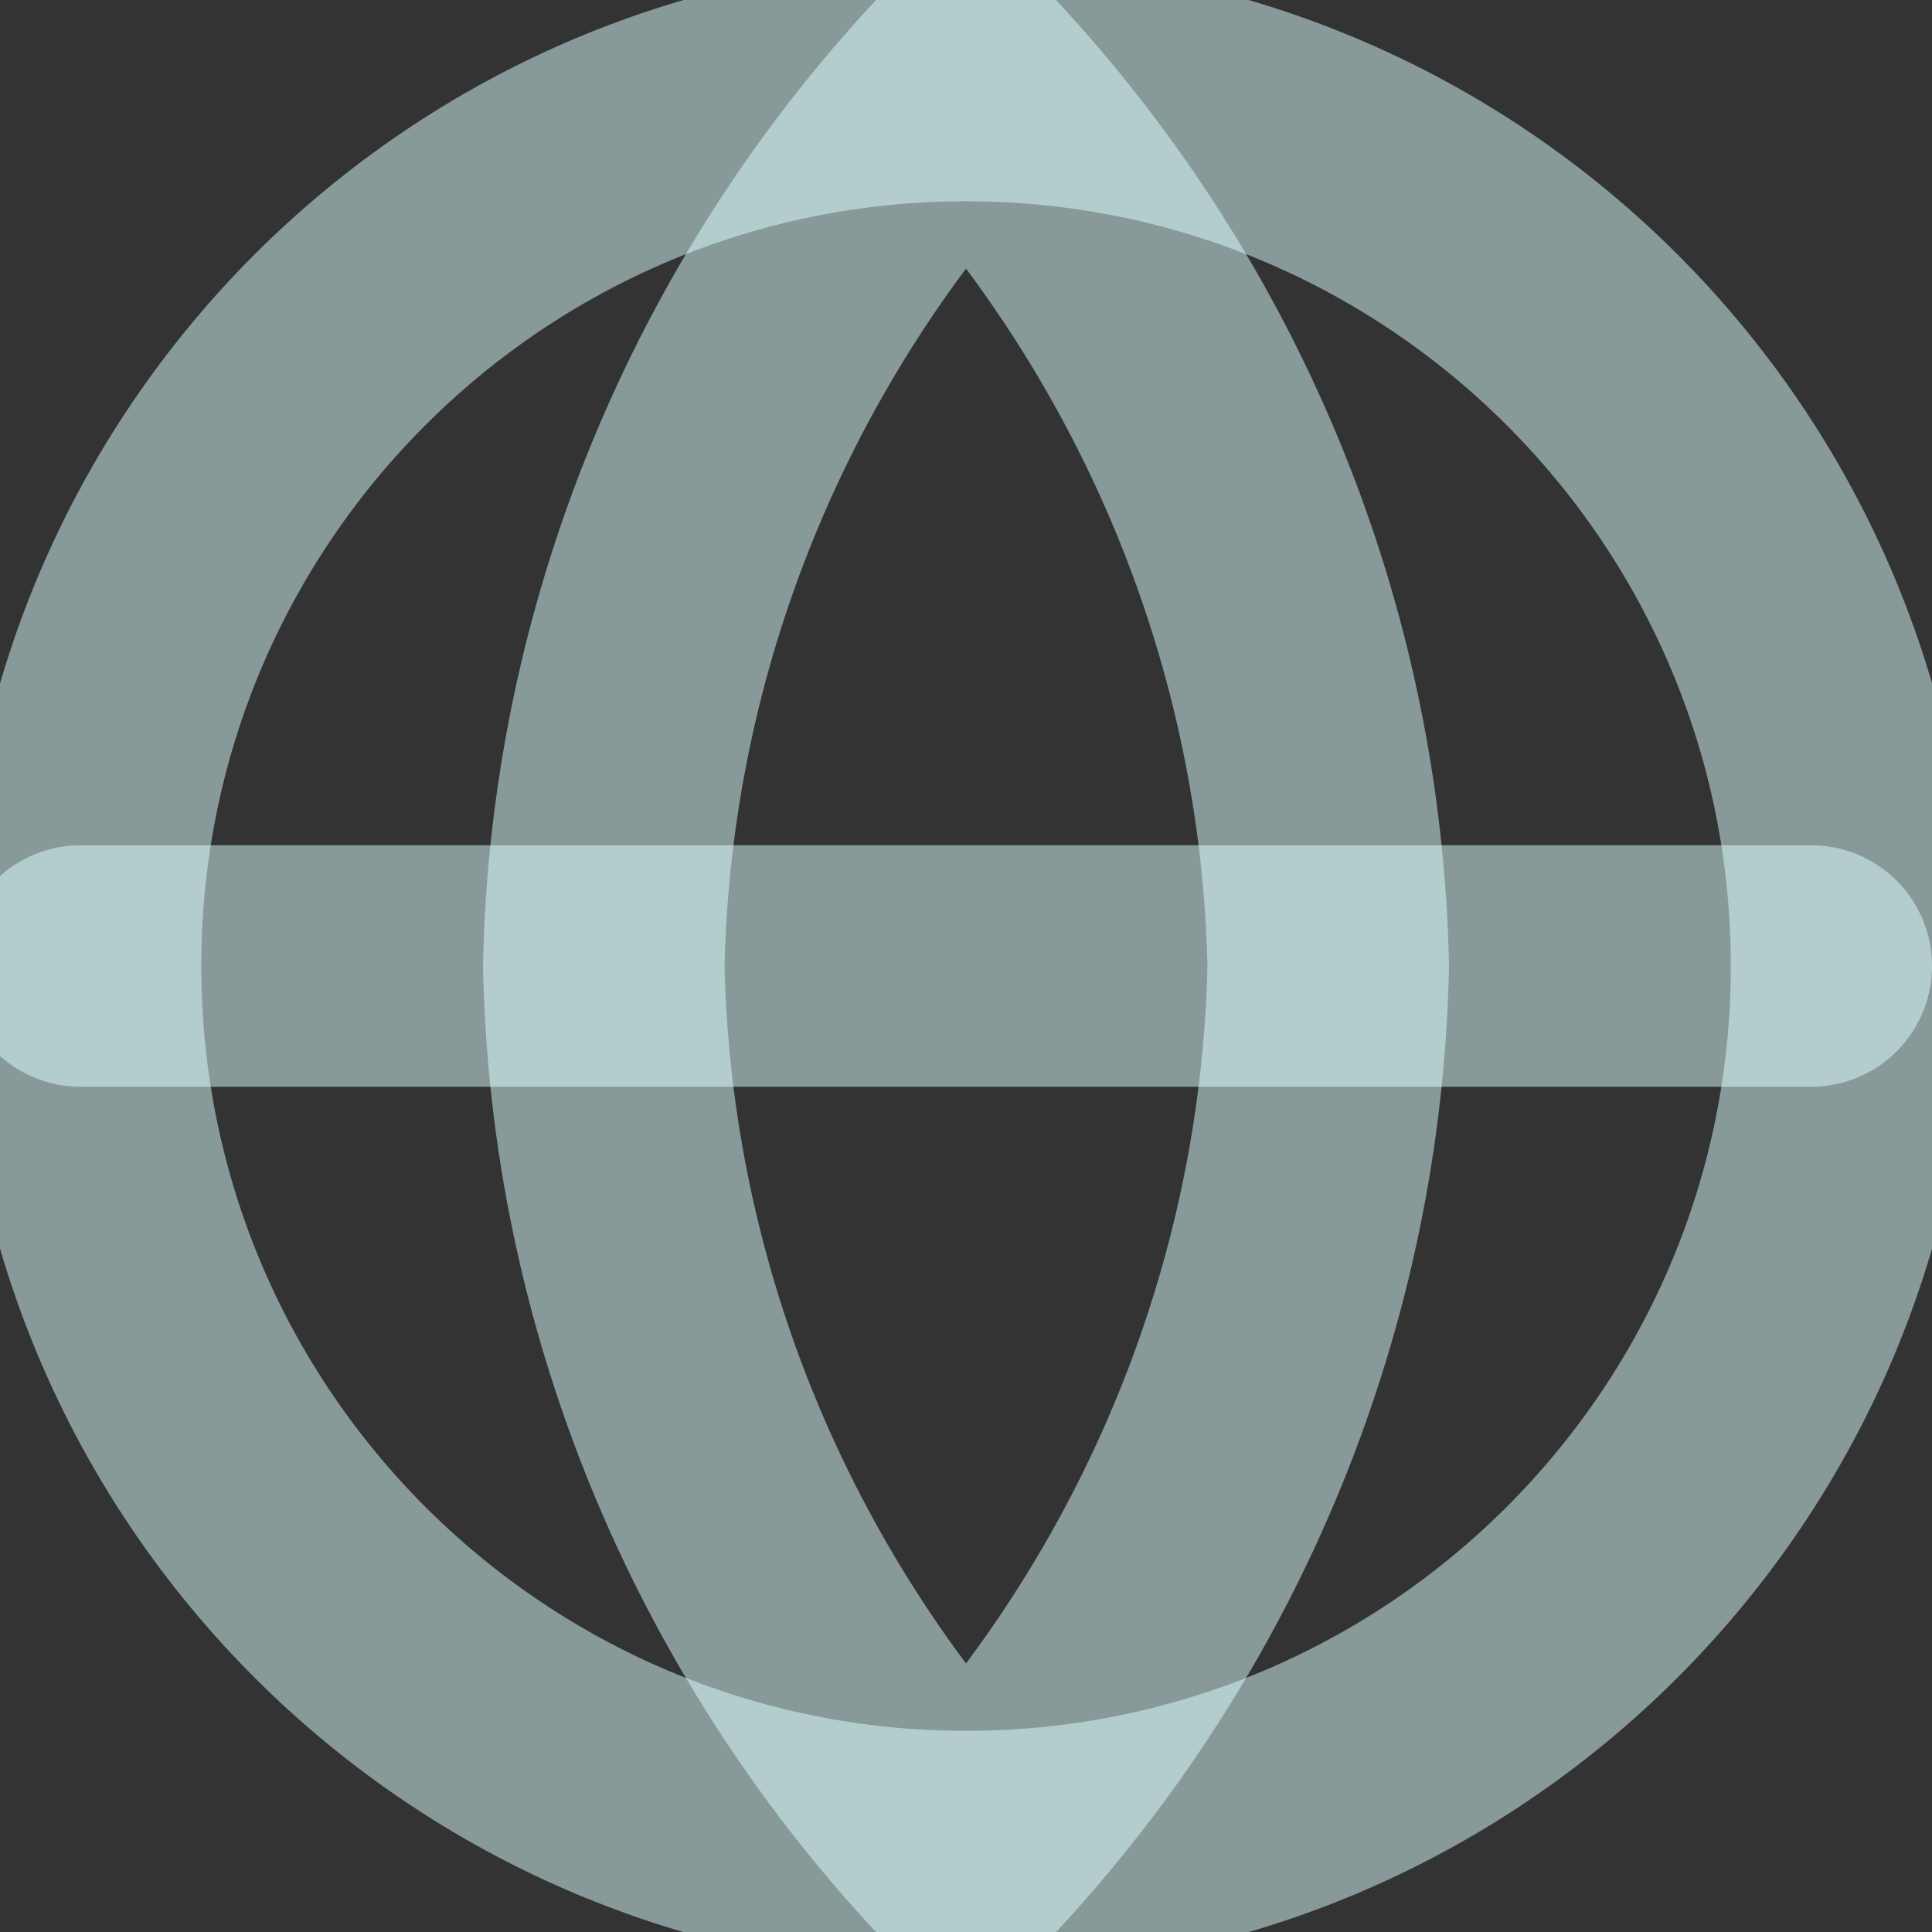 <svg width="16" height="16" viewBox="0 0 16 16" fill="none" xmlns="http://www.w3.org/2000/svg">
<rect x="0" y="0" width="16" height="16" fill="#333333" stroke="none"/>
<g clip-path="url(#clip0)">
<path d="M8 15.334C12.05 15.334 15.334 12.05 15.334 8C15.334 3.95 12.05 0.667 8 0.667C3.95 0.667 0.667 3.95 0.667 8C0.667 12.05 3.95 15.334 8 15.334Z" stroke="#DEFFFF" stroke-opacity="0.5" stroke-width="2" stroke-linecap="round" stroke-linejoin="round"/>
<path d="M0.667 8L15 8" stroke="#DEFFFF" stroke-opacity="0.5" stroke-width="2" stroke-linecap="round" stroke-linejoin="round"/>
<path d="M8 0.667C9.876 2.675 10.942 5.281 11 8C10.942 10.72 9.876 13.325 8 15.334C6.124 13.325 5.058 10.72 5 8C5.058 5.281 6.124 2.675 8 0.667V0.667Z" stroke="#DEFFFF" stroke-opacity="0.5" stroke-width="2" stroke-linecap="round" stroke-linejoin="round"/>
</g>
<defs>
<clipPath id="clip0">
<rect width="16" height="16" fill="white"/>
</clipPath>
</defs>
</svg>
